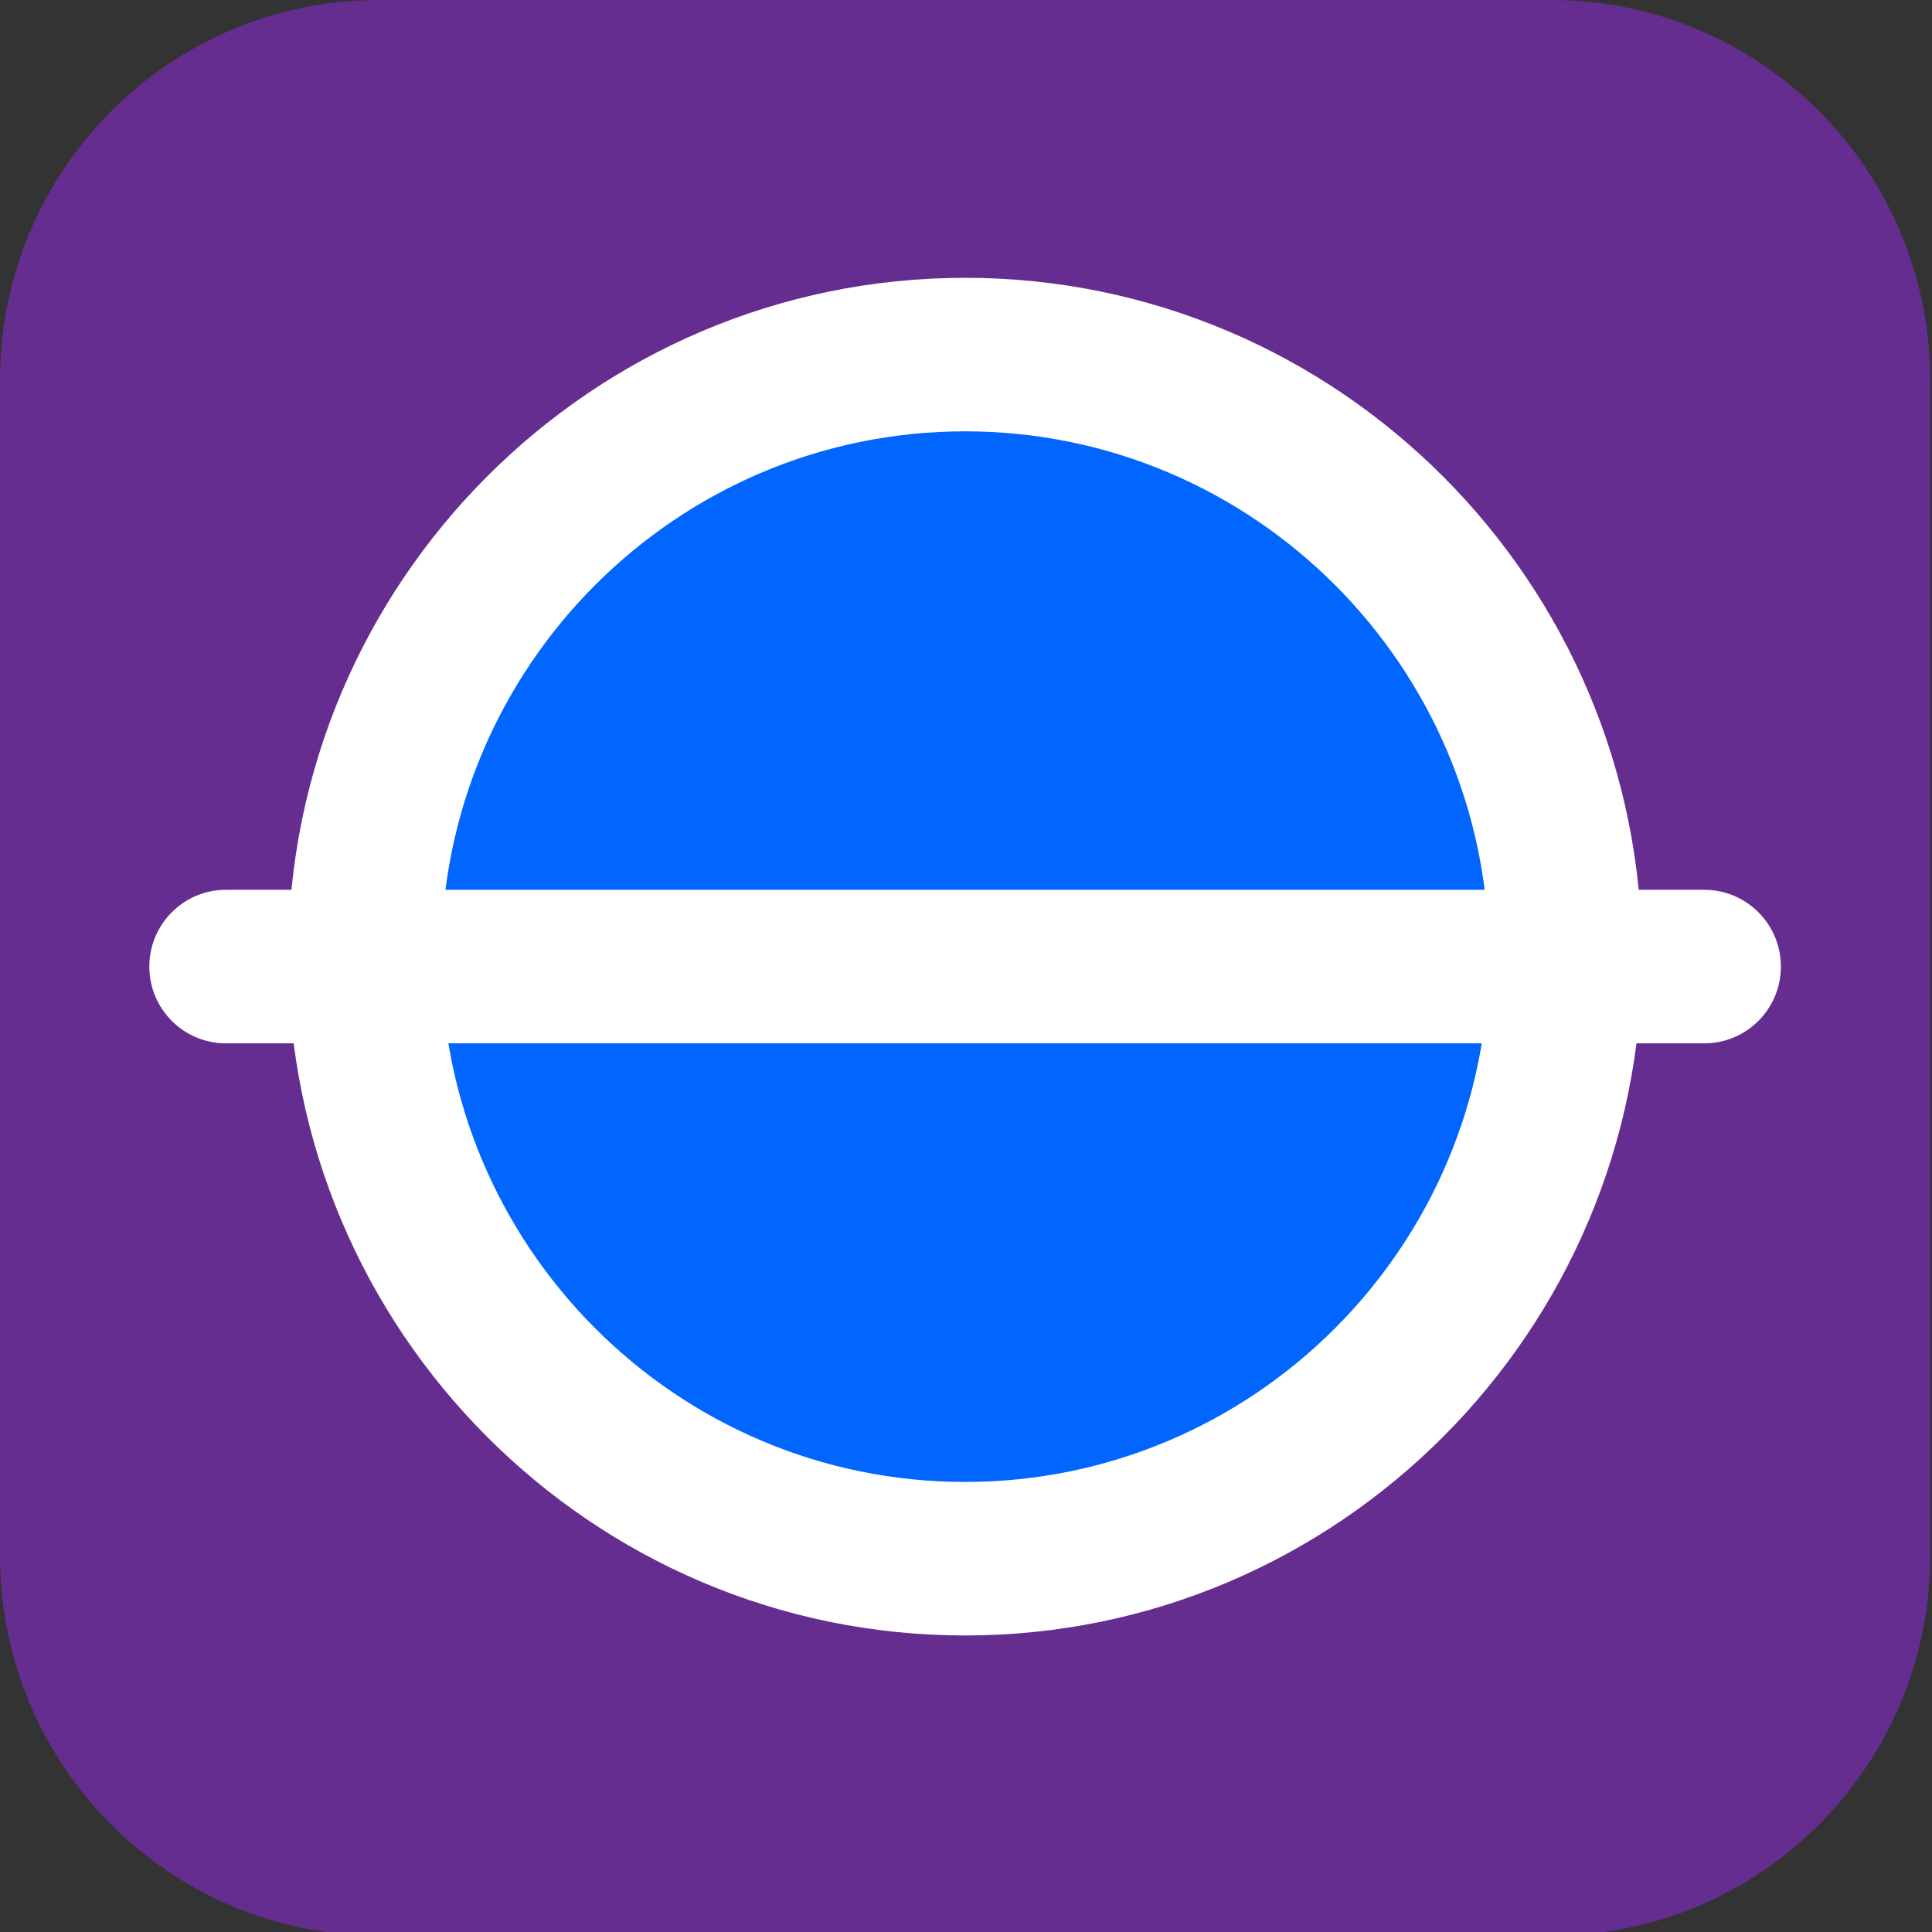 <?xml version="1.0" encoding="UTF-8" standalone="no"?>
<svg
   width="41.92"
   height="41.92"
   viewBox="0 0 41.92 41.92"
   fill="none"
   version="1.1"
   id="svg36"
   sodipodi:docname="logo.svg"
   inkscape:version="1.2.2 (b0a8486541, 2022-12-01)"
   xmlns:inkscape="http://www.inkscape.org/namespaces/inkscape"
   xmlns:sodipodi="http://sodipodi.sourceforge.net/DTD/sodipodi-0.dtd"
   xmlns="http://www.w3.org/2000/svg"
   xmlns:svg="http://www.w3.org/2000/svg">
  <rect x="0" y="0" width="41.92" height="41.92" fill="#333333" stroke="none"/>
  <defs
     id="defs40" />
  <sodipodi:namedview
     id="namedview38"
     pagecolor="#ffffff"
     bordercolor="#000000"
     borderopacity="0.25"
     inkscape:showpageshadow="2"
     inkscape:pageopacity="0.0"
     inkscape:pagecheckerboard="0"
     inkscape:deskcolor="#d1d1d1"
     showgrid="false"
     inkscape:zoom="13.691682"
     inkscape:cx="38.344448"
     inkscape:cy="21.144224"
     inkscape:window-width="1920"
     inkscape:window-height="1056"
     inkscape:window-x="0"
     inkscape:window-y="24"
     inkscape:window-maximized="1"
     inkscape:current-layer="svg36" />
  <path
     d="M 33.655,0 H 8.225 C 3.683,0 0,3.693 0,8.249 V 33.751 C 0,38.307 3.683,42 8.225,42 H 33.655 c 4.543,0 8.226,-3.693 8.226,-8.249 V 8.249 C 41.881,3.693 38.198,0 33.655,0 Z"
     fill="#662d91"
     id="path2" />
  <path
     d="m 20.767,33.785 c 7.106,0 12.866,-5.777 12.866,-12.903 0,-7.126 -5.76,-12.903 -12.866,-12.903 -7.106,0 -12.866,5.777 -12.866,12.903 0,7.126 5.76,12.903 12.866,12.903 z"
     fill="#0066ff"
     id="path4" />
  <path
     d="m 20.94,35.486 c -8.098,0 -14.687,-6.608 -14.687,-14.729 0,-8.121 6.589,-14.729 14.687,-14.729 8.098,0 14.687,6.608 14.687,14.729 0,8.121 -6.589,14.729 -14.687,14.729 z m 0,-26.127 c -6.268,0 -11.366,5.112 -11.366,11.398 0,6.286 5.097,11.398 11.366,11.398 6.268,0 11.366,-5.112 11.366,-11.398 0,-6.286 -5.097,-11.398 -11.366,-11.398 z"
     fill="#ffffff"
     id="path6" />
  <path
     d="M 36.98,22.638 H 4.901 c -0.917,0 -1.661,-0.746 -1.661,-1.665 0,-0.919 0.744,-1.666 1.661,-1.666 H 36.98 c 0.917,0 1.661,0.746 1.661,1.666 0,0.919 -0.744,1.665 -1.661,1.665 z"
     fill="#ffffff"
     id="path8" />
  <path
     d="m 49.884,16.69 h 1.186 l -0.03,1.887 h 0.015 c 0.296,-1.22 1.334,-2.008 2.919,-2.008 2.136,0 3.44,1.426 3.44,3.674 0,2.378 -1.319,3.911 -3.47,3.911 -1.558,0 -2.596,-0.743 -2.907,-1.738 h -0.015 c 0.015,0.491 0.045,1.265 0.045,1.605 v 2.958 H 49.881 V 16.69 Z m 6.347,3.568 c 0,-1.59 -0.935,-2.618 -2.475,-2.618 -1.54,0 -2.653,1.056 -2.683,2.706 v 0.446 c 0,1.399 1.053,2.291 2.714,2.291 1.497,0 2.447,-1.101 2.447,-2.825 z"
     fill="#0066ff"
     id="path10" />
  <path
     d="m 58.17,16.691 h 1.186 l -0.03,2.127 h 0.015 c 0.342,-1.28 1.098,-2.245 2.668,-2.245 1.57,0 2.52,1.101 2.52,2.87 0,0.507 -0.045,1.041 -0.076,1.308 h -1.083 c 0.03,-0.225 0.06,-0.595 0.06,-1.056 0,-1.353 -0.505,-2.051 -1.706,-2.051 -1.498,0 -2.372,1.308 -2.372,3.137 v 3.255 H 58.167 v -7.345 z"
     fill="#0066ff"
     id="path12" />
  <path
     d="m 65.397,16.651 h 1.228 v 7.384 h -1.228 z"
     fill="#0066ff"
     id="path14" />
  <path
     d="m 67.07,16.691 h 1.395 l 2.623,6.201 h 0.045 l 2.638,-6.201 h 1.274 l -3.276,7.345 h -1.422 z"
     fill="#0066ff"
     id="path16" />
  <path
     d="m 74.993,21.924 c 0,-1.041 0.726,-1.933 2.683,-1.933 h 2.98 v -0.534 c 0,-1.265 -0.741,-1.875 -2.239,-1.875 -1.349,0 -2.09,0.507 -2.09,1.502 0,0.045 0,0.149 0.015,0.267 h -1.098 c -0.015,-0.103 -0.03,-0.312 -0.03,-0.446 0,-1.456 1.246,-2.333 3.231,-2.333 2.151,0 3.394,1.071 3.394,2.988 v 4.475 h -1.186 c 0.015,-0.343 0.045,-1.025 0.06,-1.738 h -0.015 c -0.251,1.129 -1.171,1.86 -2.995,1.86 -1.661,0 -2.714,-0.847 -2.714,-2.23 z m 5.663,-0.968 V 20.853 h -2.877 c -1.201,0 -1.676,0.358 -1.676,1.071 0,0.713 0.681,1.22 1.839,1.22 1.661,0 2.714,-0.846 2.714,-2.184 z"
     fill="#0066ff"
     id="path18" />
  <path
     d="m 83.406,21.341 v -3.613 h -1.216 v -1.041 h 0.977 c 0.236,0 0.327,-0.118 0.357,-0.507 l 0.06,-1.159 h 1.007 v 1.665 h 2.653 v 1.041 h -2.653 v 3.537 c 0,1.117 0.357,1.784 1.452,1.784 0.505,0 0.977,-0.088 1.141,-0.149 v 1.01 c -0.224,0.088 -0.653,0.179 -1.246,0.179 -1.779,0 -2.535,-1.129 -2.535,-2.752 z"
     fill="#0066ff"
     id="path20" />
  <path
     d="m 94.514,20.637 h -5.739 c 0.076,1.562 1.022,2.542 2.462,2.542 1.231,0 2.075,-0.625 2.178,-1.59 h 1.098 c -0.076,1.59 -1.364,2.603 -3.291,2.603 -2.208,0 -3.633,-1.456 -3.633,-3.732 0,-2.275 1.41,-3.85 3.603,-3.85 2.193,0 3.322,1.292 3.322,3.48 v 0.549 z m -1.098,-0.953 c 0,-1.292 -0.802,-2.066 -2.193,-2.066 -1.304,0 -2.178,0.758 -2.402,2.157 h 4.595 v -0.088 z"
     fill="#0066ff"
     id="path22" />
  <path
     d="m 96.877,16.672 h 2.081 v 5.549 h 5.809 v 1.811 h -7.89 v -7.363 z"
     fill="#0066ff"
     id="path24" />
  <path
     d="m 105.475,16.77 h 1.927 v 7.266 h -1.927 z"
     fill="#0066ff"
     id="path26" />
  <path
     d="m 108.533,16.672 h 2.823 l 5.923,4.778 h 0.018 v -4.778 h 1.985 v 7.363 h -2.051 l -6.704,-5.394 h -0.009 v 5.394 h -1.985 z"
     fill="#0066ff"
     id="path28" />
  <path
     d="m 120.371,16.672 h 8.347 v 1.702 h -6.266 v 1.332 h 4.874 v 1.253 h -4.874 v 1.377 h 6.393 v 1.702 h -8.474 v -7.363 z"
     fill="#0066ff"
     id="path30" />
  <path
     d="m 131.001,16.703 v 0.294 h -0.496 v 1.371 h -0.351 v -1.371 h -0.499 v -0.294 z"
     fill="#0066ff"
     id="path32" />
  <path
     d="m 131.522,18.371 h -0.324 v -1.669 h 0.505 l 0.303,1.311 0.299,-1.311 h 0.5 v 1.669 h -0.324 v -1.129 c 0,-0.033 0,-0.079 0,-0.137 0,-0.058 0,-0.103 0,-0.137 l -0.315,1.399 h -0.339 l -0.311,-1.399 c 0,0.03 0,0.076 0,0.137 0,0.061 0,0.103 0,0.137 v 1.129 z"
     fill="#0066ff"
     id="path34" />
</svg>
